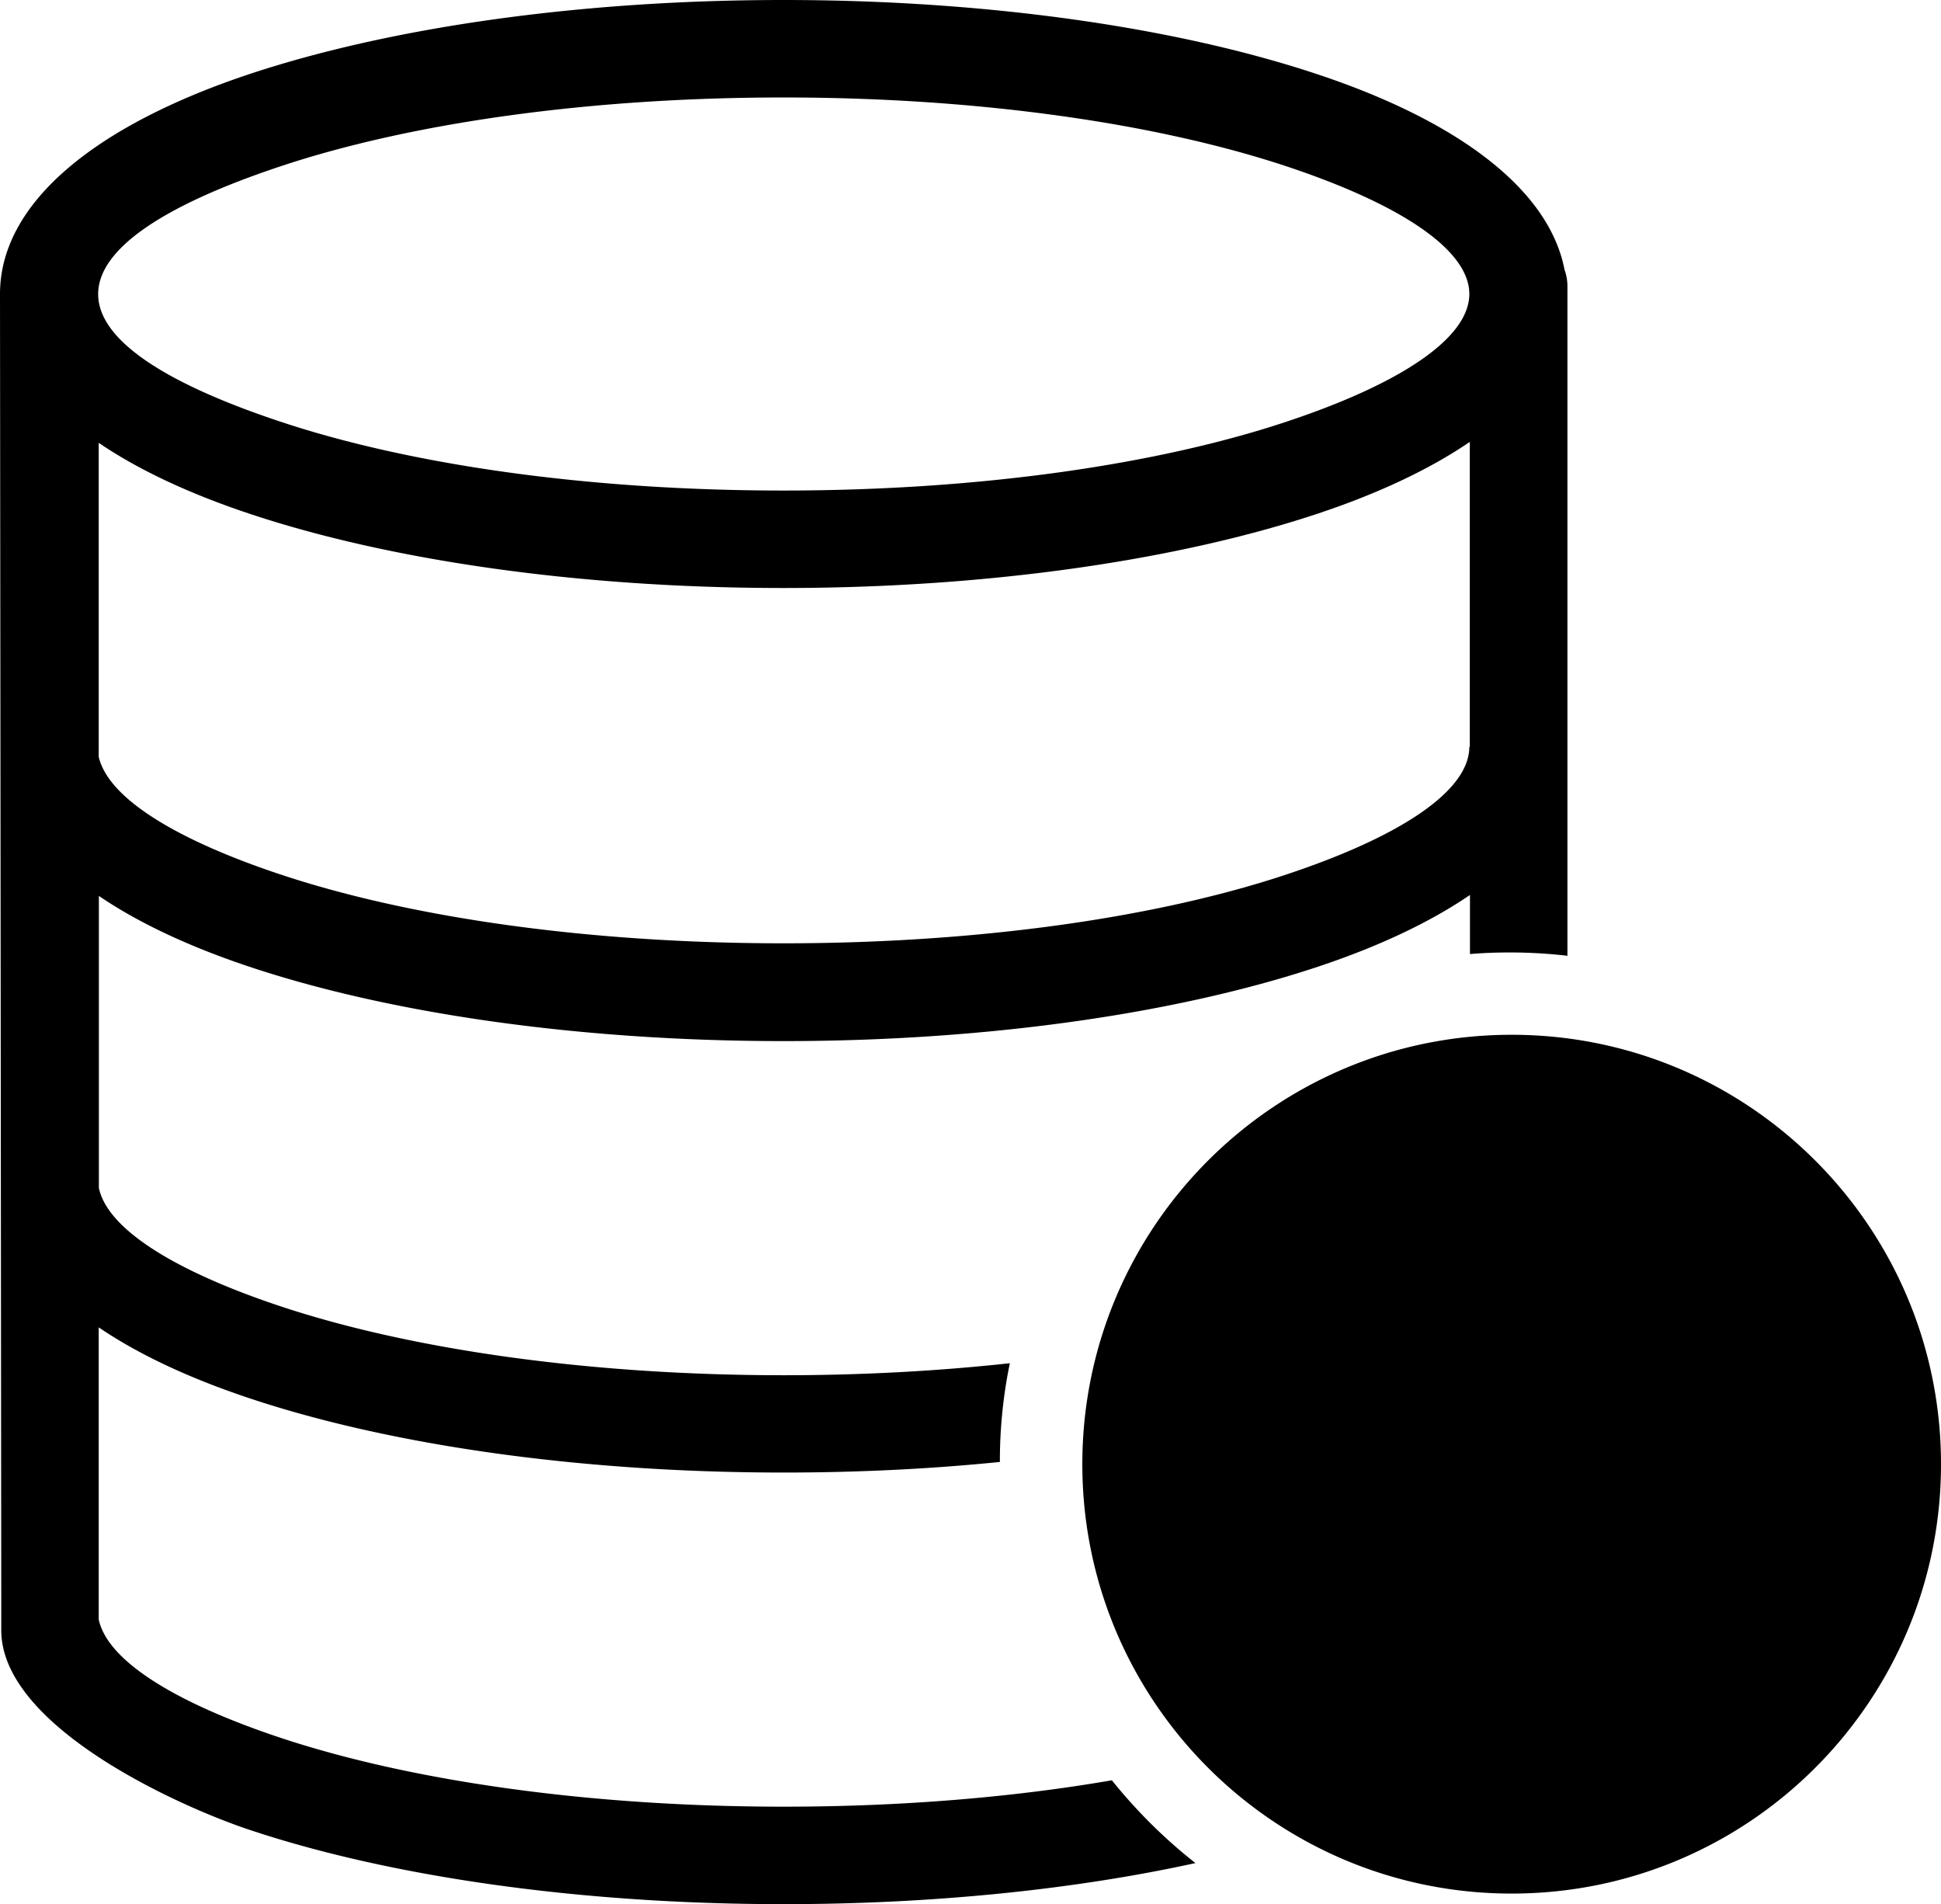 <svg xmlns="http://www.w3.org/2000/svg" viewBox="0 0 122.88 120.54" xmlnsV="https://vecta.io/nano"><path d="M95.7 65.5c15.01 0 27.18 12.17 27.18 27.18s-12.17 27.18-27.18 27.18-27.18-12.17-27.18-27.18S80.69 65.5 95.7 65.5h0zM84.52 89.02h2.24v-3.1a9.26 9.26 0 0 1 2.73-6.56h0c1.68-1.68 4.01-2.73 6.57-2.73a9.26 9.26 0 0 1 6.56 2.73h0c1.68 1.68 2.73 4.01 2.73 6.56v3.1h1.79c.4 0 .72.33.72.72v15.29c0 .4-.33.72-.72.72H84.52c-.4 0-.72-.33-.72-.72V89.75a.72.72 0 0 1 .72-.73h0zm5.85 0h11.37v-3.15c0-1.56-.64-2.98-1.67-4.02h0c-1.03-1.03-2.45-1.67-4.01-1.67s-2.98.64-4.02 1.67a5.67 5.67 0 0 0-1.67 4.02v3.15h0 0zM17.69 26.67c8.1 2.71 19.38 4.38 31.91 4.38s23.81-1.67 31.91-4.38c7.11-2.37 11.51-5.25 11.51-8.06s-4.4-5.69-11.51-8.06c-8.1-2.7-19.38-4.38-31.91-4.38s-23.81 1.67-31.91 4.38c-15.09 5.04-15.51 10.95 0 16.12h0zM6.24 47.86c.56 2.62 4.83 5.26 11.45 7.47 8.1 2.71 19.38 4.38 31.91 4.38s23.81-1.67 31.91-4.38c7.11-2.37 11.51-5.25 11.51-8.06h.03v-19.3c-2.53 1.73-5.78 3.26-9.59 4.53-8.73 2.91-20.71 4.72-33.86 4.72-13.16 0-25.13-1.8-33.86-4.72-3.77-1.26-6.98-2.76-9.49-4.47v19.83h-.01zM63.3 92.54c-4.35.44-8.95.67-13.7.67-13.16 0-25.13-1.8-33.86-4.72-3.77-1.26-6.98-2.76-9.49-4.47v18.49c.56 2.62 4.83 5.26 11.45 7.47 8.1 2.7 19.38 4.38 31.91 4.38 7.52 0 14.58-.6 20.78-1.67 1.56 1.94 3.33 3.7 5.29 5.24-7.53 1.65-16.49 2.6-26.07 2.6-13.16 0-25.13-1.8-33.86-4.72-4.6-1.54-15.67-6.58-15.67-12.62v-1.98L0 18.61c0-5.76 6.01-10.65 15.73-13.9C24.46 1.8 36.44 0 49.6 0s25.13 1.8 33.86 4.72c8.85 2.95 14.62 7.27 15.59 12.37.12.32.18.67.18 1.04V60.5a31.56 31.56 0 0 0-3.66-.21c-.85 0-1.68.03-2.51.1v-3.74c-2.53 1.73-5.78 3.26-9.59 4.53-8.73 2.91-20.71 4.72-33.86 4.72-13.16 0-25.13-1.8-33.86-4.72-3.77-1.26-6.98-2.76-9.49-4.47V75.2c.56 2.62 4.83 5.26 11.45 7.47 8.1 2.7 19.38 4.38 31.91 4.38 5.01 0 9.82-.27 14.31-.76a30.6 30.6 0 0 0-.63 6.25h0z" fillRule="evenodd"/></svg>